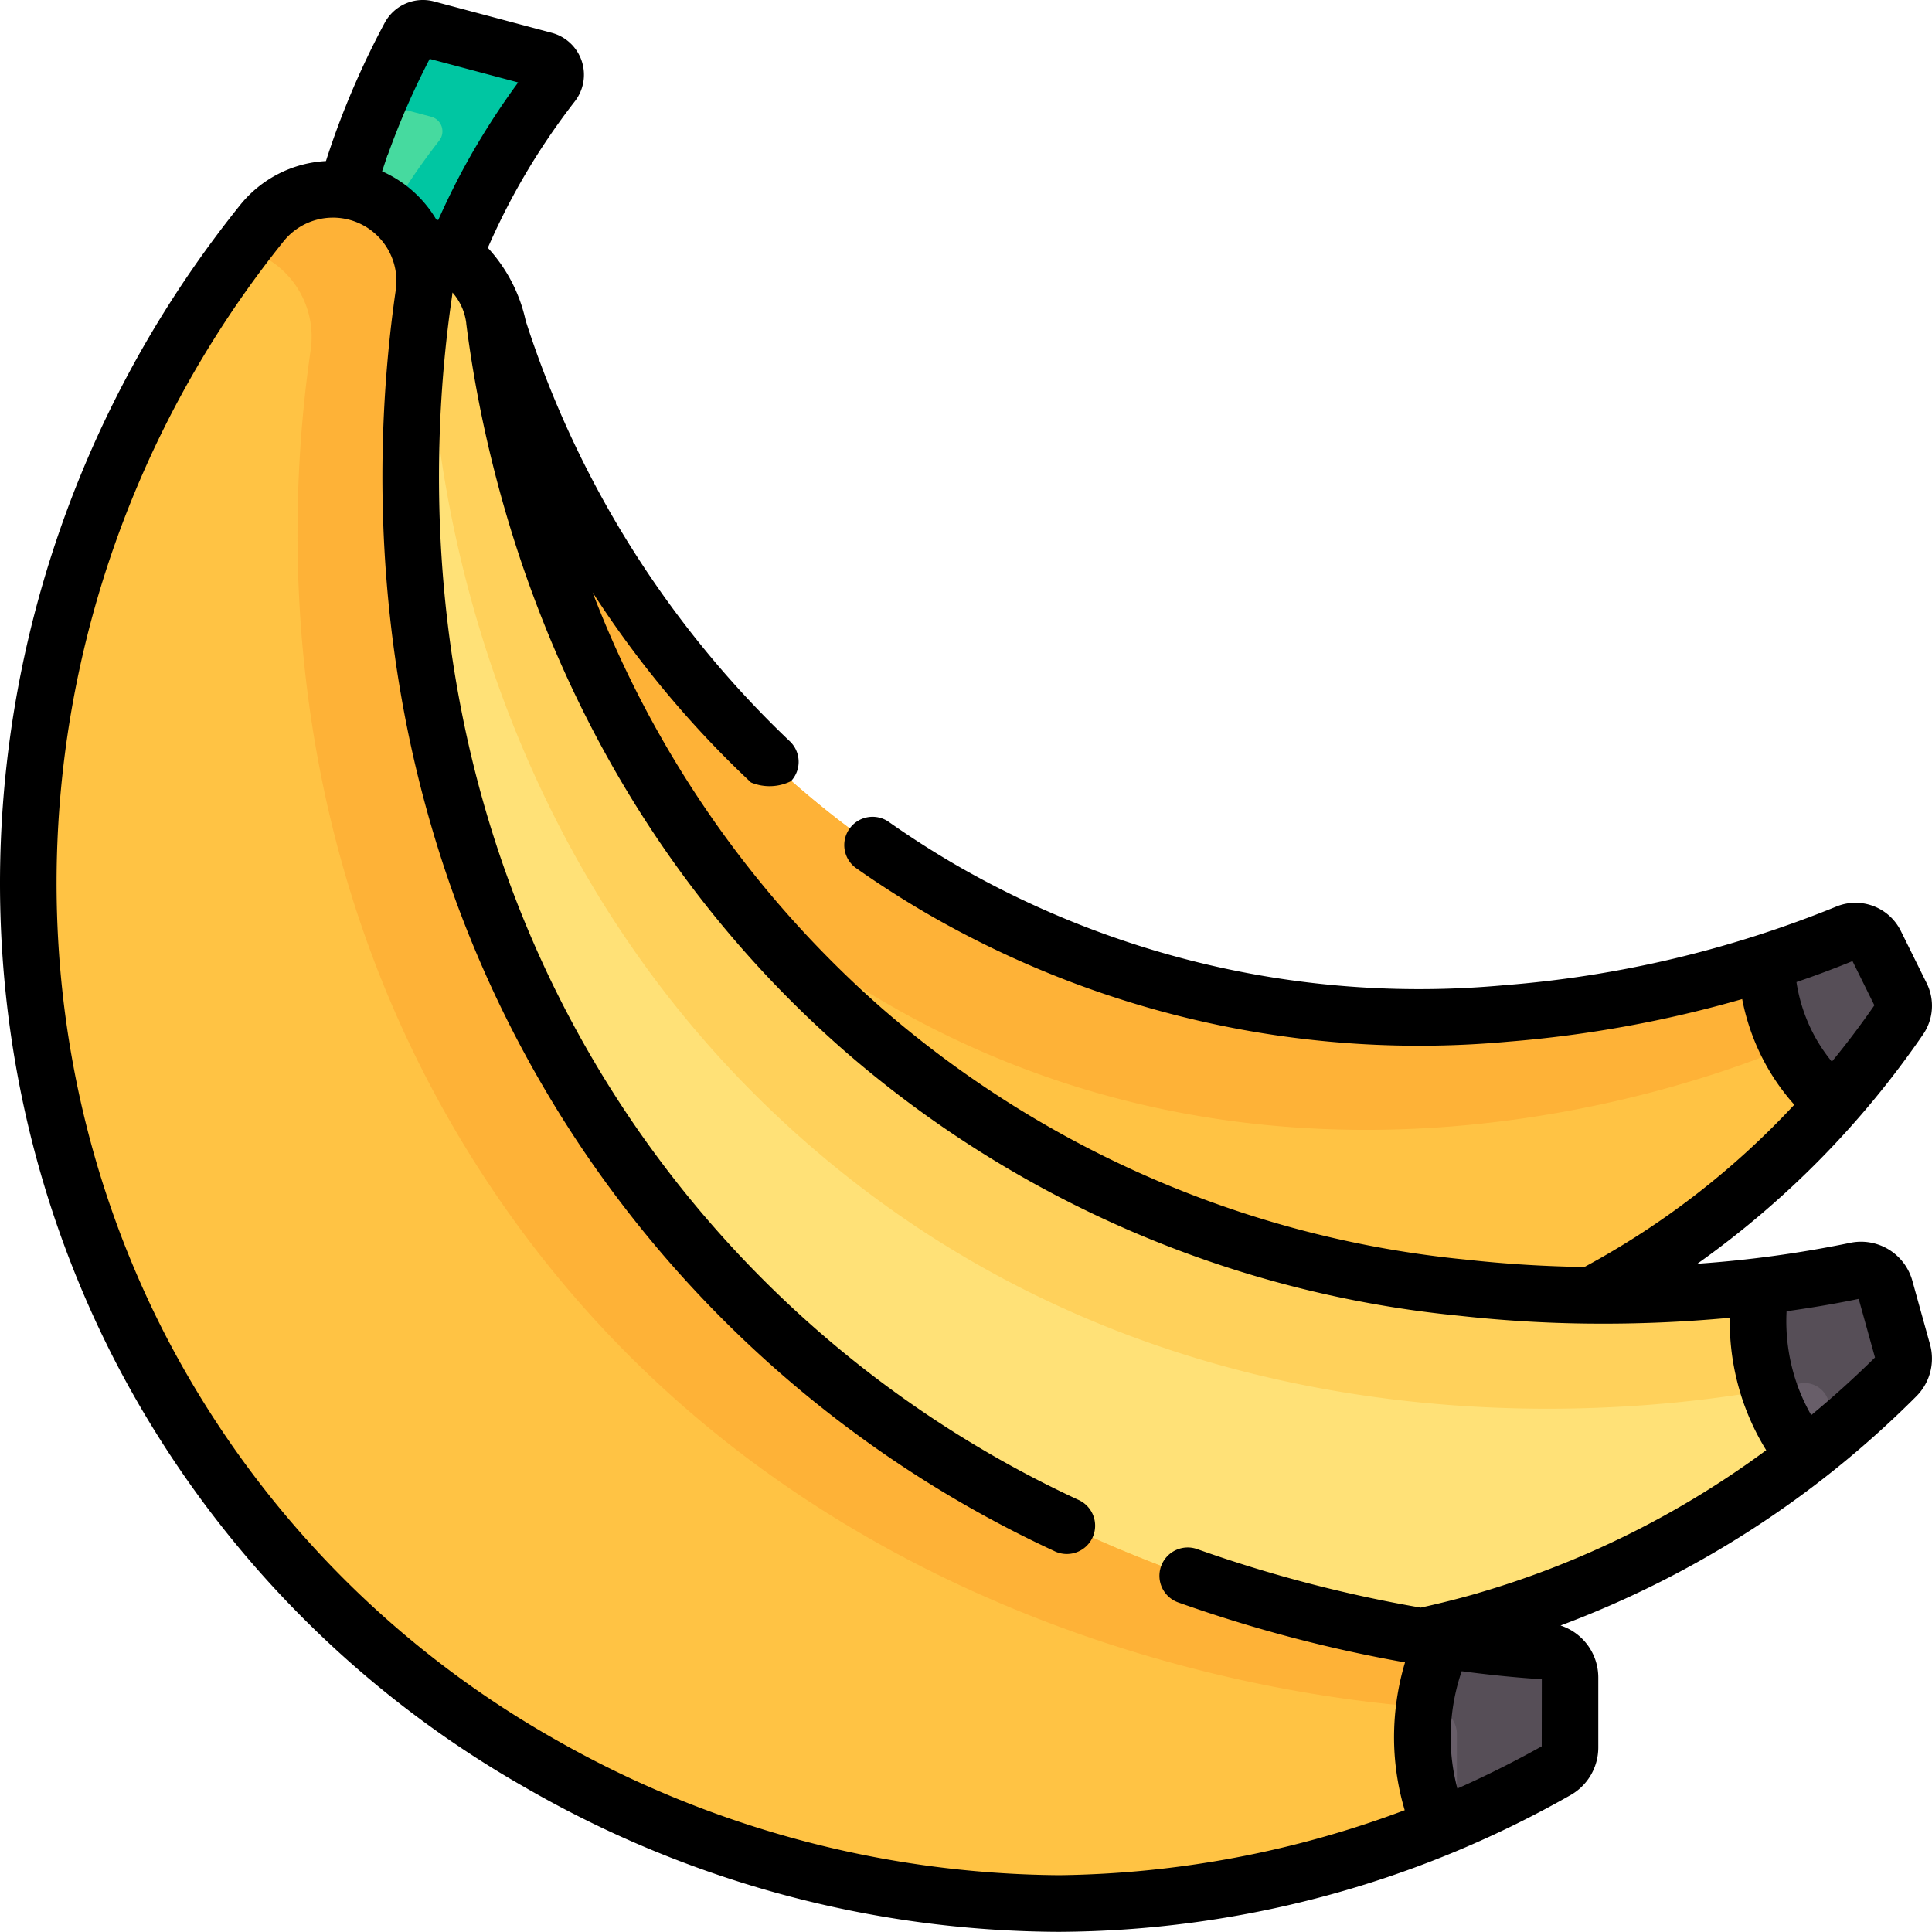 <svg id="platanos" xmlns="http://www.w3.org/2000/svg" width="107.505" height="107.508" viewBox="0 0 107.505 107.508">
  <g id="Grupo_1113541" data-name="Grupo 1113541" transform="translate(1.584 1.575)">
    <g id="Grupo_1113537" data-name="Grupo 1113537" transform="translate(16.777 13.835)">
      <g id="Grupo_1113536" data-name="Grupo 1113536">
        <path id="Trazado_911095" data-name="Trazado 911095" d="M91.783,73.527a4.235,4.235,0,0,1,5.07,2.8c2.366,7.269,8.789,21.9,24.584,31.115,22.179,12.935,44.962,4.753,50.433,2.451a1.231,1.231,0,0,1,1.581.59L174.9,113.4a1.233,1.233,0,0,1-.088,1.245,47.814,47.814,0,0,1-17.7,15.689c-14.86,7.519-34.981,7.353-50.426-4.135A48.607,48.607,0,0,1,88.623,76.735a4.236,4.236,0,0,1,3.095-3.192l.065-.017Z" transform="translate(-87.458 -73.395)" fill="#ffc344"/>
        <path id="Trazado_911096" data-name="Trazado 911096" d="M176.992,113.4l-1.448-2.926a1.231,1.231,0,0,0-1.581-.59c-5.472,2.3-28.254,10.484-50.433-2.451-15.794-9.212-22.218-23.846-24.584-31.115a4.235,4.235,0,0,0-5.07-2.8l-.065.017a4.237,4.237,0,0,0-3.095,3.192q-.362,1.641-.609,3.289a4.248,4.248,0,0,1,.554-.182l.065-.017a4.235,4.235,0,0,1,5.07,2.8c2.366,7.27,8.789,21.9,24.584,31.115,22.179,12.935,44.962,4.753,50.433,2.451a1.231,1.231,0,0,1,1.581.59l1.125,2.271a50.685,50.685,0,0,0,3.385-4.4,1.232,1.232,0,0,0,.088-1.245Z" transform="translate(-89.551 -73.395)" fill="#feb237"/>
        <path id="Trazado_911097" data-name="Trazado 911097" d="M475.664,250.365l-1.448-2.926a1.231,1.231,0,0,0-1.581-.59c-.977.411-2.507,1.009-4.485,1.641h0a10.917,10.917,0,0,0,1.38,4.986,10.786,10.786,0,0,0,2.357,2.881,50.61,50.61,0,0,0,3.688-4.748,1.232,1.232,0,0,0,.088-1.245Z" transform="translate(-388.223 -210.356)" fill="#685e69"/>
        <path id="Trazado_911098" data-name="Trazado 911098" d="M475.576,251.609a1.232,1.232,0,0,0,.088-1.245l-1.448-2.926a1.231,1.231,0,0,0-1.581-.59c-.977.411-2.507,1.009-4.485,1.641h0a10.947,10.947,0,0,0,1.227,4.7l.108-.045a1.231,1.231,0,0,1,1.581.59l1.124,2.271a50.616,50.616,0,0,0,3.385-4.4Z" transform="translate(-388.223 -210.356)" fill="#564e57"/>
      </g>
    </g>
    <path id="Trazado_911099" data-name="Trazado 911099" d="M85.386,22.787A44.6,44.6,0,0,1,90.253,7.944a.84.84,0,0,1,.957-.415l6.545,1.743A.839.839,0,0,1,98.2,10.6a39.6,39.6,0,0,0-7.521,16.295l-5.295-4.106Z" transform="translate(-69.044 -7.5)" fill="#46da9f"/>
    <path id="Trazado_911100" data-name="Trazado 911100" d="M101.311,9.271,94.765,7.528a.84.84,0,0,0-.957.415c-.592,1.1-1.192,2.333-1.766,3.686l2.97.791a.839.839,0,0,1,.446,1.326,39.458,39.458,0,0,0-5.573,9.772l4.35,3.373A39.6,39.6,0,0,1,101.757,10.6a.839.839,0,0,0-.446-1.326Z" transform="translate(-72.6 -7.499)" fill="#00c6a2"/>
    <g id="Grupo_1113539" data-name="Grupo 1113539" transform="translate(12.216 12.033)">
      <g id="Grupo_1113538" data-name="Grupo 1113538">
        <path id="Trazado_911101" data-name="Trazado 911101" d="M74.434,64.823a4.762,4.762,0,0,1,5.009,4.159c1.077,8.529,5.081,26.05,20.581,39.561,21.765,18.973,48.658,14.748,55.188,13.361a1.385,1.385,0,0,1,1.622.986l.982,3.537a1.386,1.386,0,0,1-.361,1.356,53.769,53.769,0,0,1-22.862,13.591c-18,5.165-40.191.732-54.823-15.22-14.346-15.64-18.022-38.64-9.5-58.455a4.764,4.764,0,0,1,4.093-2.872l.075,0Z" transform="translate(-65.735 -64.814)" fill="#ffe177"/>
        <path id="Trazado_911102" data-name="Trazado 911102" d="M168.555,126.427l-.982-3.537a1.385,1.385,0,0,0-1.622-.986c-6.53,1.387-33.422,5.611-55.188-13.361-15.5-13.511-19.5-31.032-20.581-39.561a4.762,4.762,0,0,0-5.009-4.159l-.075,0A4.764,4.764,0,0,0,81.007,67.7q-.938,2.18-1.677,4.408a4.763,4.763,0,0,1,2.62-.982l.075,0a4.762,4.762,0,0,1,5.009,4.159c1.077,8.529,5.081,26.05,20.581,39.561,21.765,18.973,48.658,14.748,55.188,13.361a1.385,1.385,0,0,1,1.622.986l.453,1.633c1.288-1.09,2.4-2.124,3.317-3.037a1.386,1.386,0,0,0,.361-1.356Z" transform="translate(-76.476 -64.814)" fill="#ffd15b"/>
        <path id="Trazado_911103" data-name="Trazado 911103" d="M473.012,337.6a1.385,1.385,0,0,0-1.622-.986c-1.165.247-2.982.585-5.3.865h0a12.276,12.276,0,0,0,.471,5.8,12.129,12.129,0,0,0,2,3.68,56.948,56.948,0,0,0,5.077-4.466,1.386,1.386,0,0,0,.361-1.356Z" transform="translate(-381.914 -279.529)" fill="#685e69"/>
        <path id="Trazado_911104" data-name="Trazado 911104" d="M473.013,337.6a1.385,1.385,0,0,0-1.622-.986c-1.165.248-2.982.585-5.3.865h0a12.283,12.283,0,0,0,.459,5.761c.659-.118,1.228-.231,1.691-.329a1.385,1.385,0,0,1,1.622.986l.453,1.633c1.288-1.09,2.4-2.124,3.317-3.037a1.386,1.386,0,0,0,.361-1.356Z" transform="translate(-381.915 -279.529)" fill="#564e57"/>
      </g>
    </g>
    <g id="Grupo_1113540" data-name="Grupo 1113540" transform="translate(0 8.952)">
      <path id="Trazado_911105" data-name="Trazado 911105" d="M25.616,50.267a5.049,5.049,0,0,1,3.938,5.669c-1.318,9.019-2.2,28.053,9.807,46.251,16.855,25.554,45.527,28.864,52.591,29.3a1.468,1.468,0,0,1,1.377,1.467v3.892a1.47,1.47,0,0,1-.753,1.283,57.008,57.008,0,0,1-27.21,7.4c-19.855.173-41.267-10.648-51.692-31.094C3.453,94.39,6.219,69.851,20.542,52.024a5.051,5.051,0,0,1,5-1.774l.079.017Z" transform="translate(-7.551 -50.138)" fill="#ffc344"/>
      <path id="Trazado_911106" data-name="Trazado 911106" d="M136.682,131.486c-7.064-.435-35.736-3.744-52.591-29.3-12-18.2-11.125-37.232-9.807-46.251a5.049,5.049,0,0,0-3.938-5.669l-.078-.017a5.051,5.051,0,0,0-5,1.774q-.565.7-1.1,1.421a5.048,5.048,0,0,1,3.817,5.64c-1.318,9.019-2.2,28.053,9.807,46.251,16.855,25.554,45.527,28.864,52.591,29.3a1.468,1.468,0,0,1,1.378,1.467v3.892a1.467,1.467,0,0,1-.47,1.075,60.434,60.434,0,0,0,6.016-2.941,1.47,1.47,0,0,0,.753-1.283v-3.892a1.468,1.468,0,0,0-1.378-1.467Z" transform="translate(-52.281 -50.138)" fill="#feb237"/>
      <path id="Trazado_911107" data-name="Trazado 911107" d="M385.188,440.631v-3.892a1.468,1.468,0,0,0-1.378-1.466c-1.26-.078-3.211-.248-5.657-.619h0a13.015,13.015,0,0,0-1.163,6.057,12.864,12.864,0,0,0,.995,4.326,60.348,60.348,0,0,0,6.453-3.123,1.47,1.47,0,0,0,.753-1.283Z" transform="translate(-299.41 -353.924)" fill="#685e69"/>
      <path id="Trazado_911108" data-name="Trazado 911108" d="M384.219,435.273c-1.26-.078-3.211-.248-5.657-.619h0a13.177,13.177,0,0,0-1.072,3.739l.434.029a1.468,1.468,0,0,1,1.377,1.466v3.892a1.467,1.467,0,0,1-.47,1.075,60.429,60.429,0,0,0,6.016-2.941,1.47,1.47,0,0,0,.753-1.283v-3.892A1.469,1.469,0,0,0,384.219,435.273Z" transform="translate(-299.818 -353.924)" fill="#564e57"/>
    </g>
  </g>
  <path id="Trazado_911109" data-name="Trazado 911109" d="M107.4,74.8l-.982-3.536a2.963,2.963,0,0,0-3.466-2.107,63.921,63.921,0,0,1-8.5,1.162A51.025,51.025,0,0,0,107.021,57.55a2.819,2.819,0,0,0,.2-2.831l-1.449-2.928a2.813,2.813,0,0,0-3.6-1.341A61.725,61.725,0,0,1,83.7,54.82a51.52,51.52,0,0,1-30.565-6.73c-1.243-.725-2.467-1.51-3.64-2.334a1.575,1.575,0,1,0-1.81,2.577c1.245.874,2.545,1.708,3.864,2.477a54.617,54.617,0,0,0,32.4,7.149,66.132,66.132,0,0,0,13-2.368A12.417,12.417,0,0,0,98.3,59.3a12.272,12.272,0,0,0,1.549,2.169A45.317,45.317,0,0,1,88.168,70.5c-2.075-.032-4.285-.155-6.592-.412A58.141,58.141,0,0,1,49.129,56.147,58.684,58.684,0,0,1,32.981,32.96a56.544,56.544,0,0,0,8.813,10.578,2.688,2.688,0,0,0,2.226-.072,1.575,1.575,0,0,0-.072-2.226A55.864,55.864,0,0,1,29.259,17.85a8.716,8.716,0,0,0-2.108-4.062c.442-1.014.929-2.014,1.457-2.984a38.124,38.124,0,0,1,3.385-5.167,2.414,2.414,0,0,0-1.286-3.813Q27.434.951,24.162.08a2.411,2.411,0,0,0-2.751,1.191,46.455,46.455,0,0,0-2.8,6.305c-.162.455-.318.917-.467,1.383a6.58,6.58,0,0,0-4.789,2.465C-1.412,29.8-4.177,54.971,6.311,75.539A57.944,57.944,0,0,0,29.24,99.468a59.8,59.8,0,0,0,29.683,8.026,58.111,58.111,0,0,0,28.46-7.6,3.048,3.048,0,0,0,1.559-2.658V93.34a3.048,3.048,0,0,0-2.1-2.892,55.326,55.326,0,0,0,19.8-12.755A2.966,2.966,0,0,0,107.4,74.8Zm-4.312-21.322,1.217,2.46q-1.123,1.623-2.366,3.135a9.143,9.143,0,0,1-.9-1.313,9.257,9.257,0,0,1-1.07-3.116C101.275,54.2,102.328,53.791,103.091,53.476ZM21.576,8.637a43.234,43.234,0,0,1,2.34-5.363l4.923,1.311a41.351,41.351,0,0,0-3,4.713c-.521.958-1,1.944-1.448,2.943l-.108-.027a6.632,6.632,0,0,0-3.015-2.683c.1-.3.2-.6.3-.9ZM85.794,97.171q-2.3,1.286-4.693,2.349a11.189,11.189,0,0,1-.36-2.29,11.37,11.37,0,0,1,.6-4.238c1.792.239,3.3.373,4.458.446Zm-3.566-8.518c-1.024.294-2.088.561-3.166.8a75.857,75.857,0,0,1-12.4-3.242,1.575,1.575,0,1,0-1.055,2.967A78.732,78.732,0,0,0,78.188,92.5a14.525,14.525,0,0,0-.593,4.891,14.352,14.352,0,0,0,.575,3.335,56.507,56.507,0,0,1-19.223,3.616,57.471,57.471,0,0,1-28.141-7.608A54.8,54.8,0,0,1,9.116,74.108c-9.925-19.466-7.3-43.3,6.692-60.711a3.529,3.529,0,0,1,6.226,2.7C20.6,25.913,20,45.117,32.085,63.442A64.285,64.285,0,0,0,58.659,86.3a1.575,1.575,0,1,0,1.35-2.845,61.178,61.178,0,0,1-25.295-21.75C23.2,44.255,23.781,25.924,25.15,16.551c.013-.093.024-.185.034-.277a3.182,3.182,0,0,1,.766,1.7c0,.009,0,.017,0,.026,1.181,9.3,5.494,26.915,21.106,40.524A61.23,61.23,0,0,0,81.227,73.215a72.247,72.247,0,0,0,7.269.435c.018,0,.036,0,.055,0s.036,0,.054,0a75.368,75.368,0,0,0,7.652-.325,13.785,13.785,0,0,0,.7,4.533,13.59,13.59,0,0,0,1.329,2.835,50.994,50.994,0,0,1-16.06,7.958Zm18.563-9.911a10.47,10.47,0,0,1-.845-1.881,10.628,10.628,0,0,1-.527-3.9c1.7-.236,3.065-.489,4.014-.687l.906,3.261Q102.627,77.224,100.791,78.742Z" transform="translate(-0.006 0.002)"/>
</svg>
